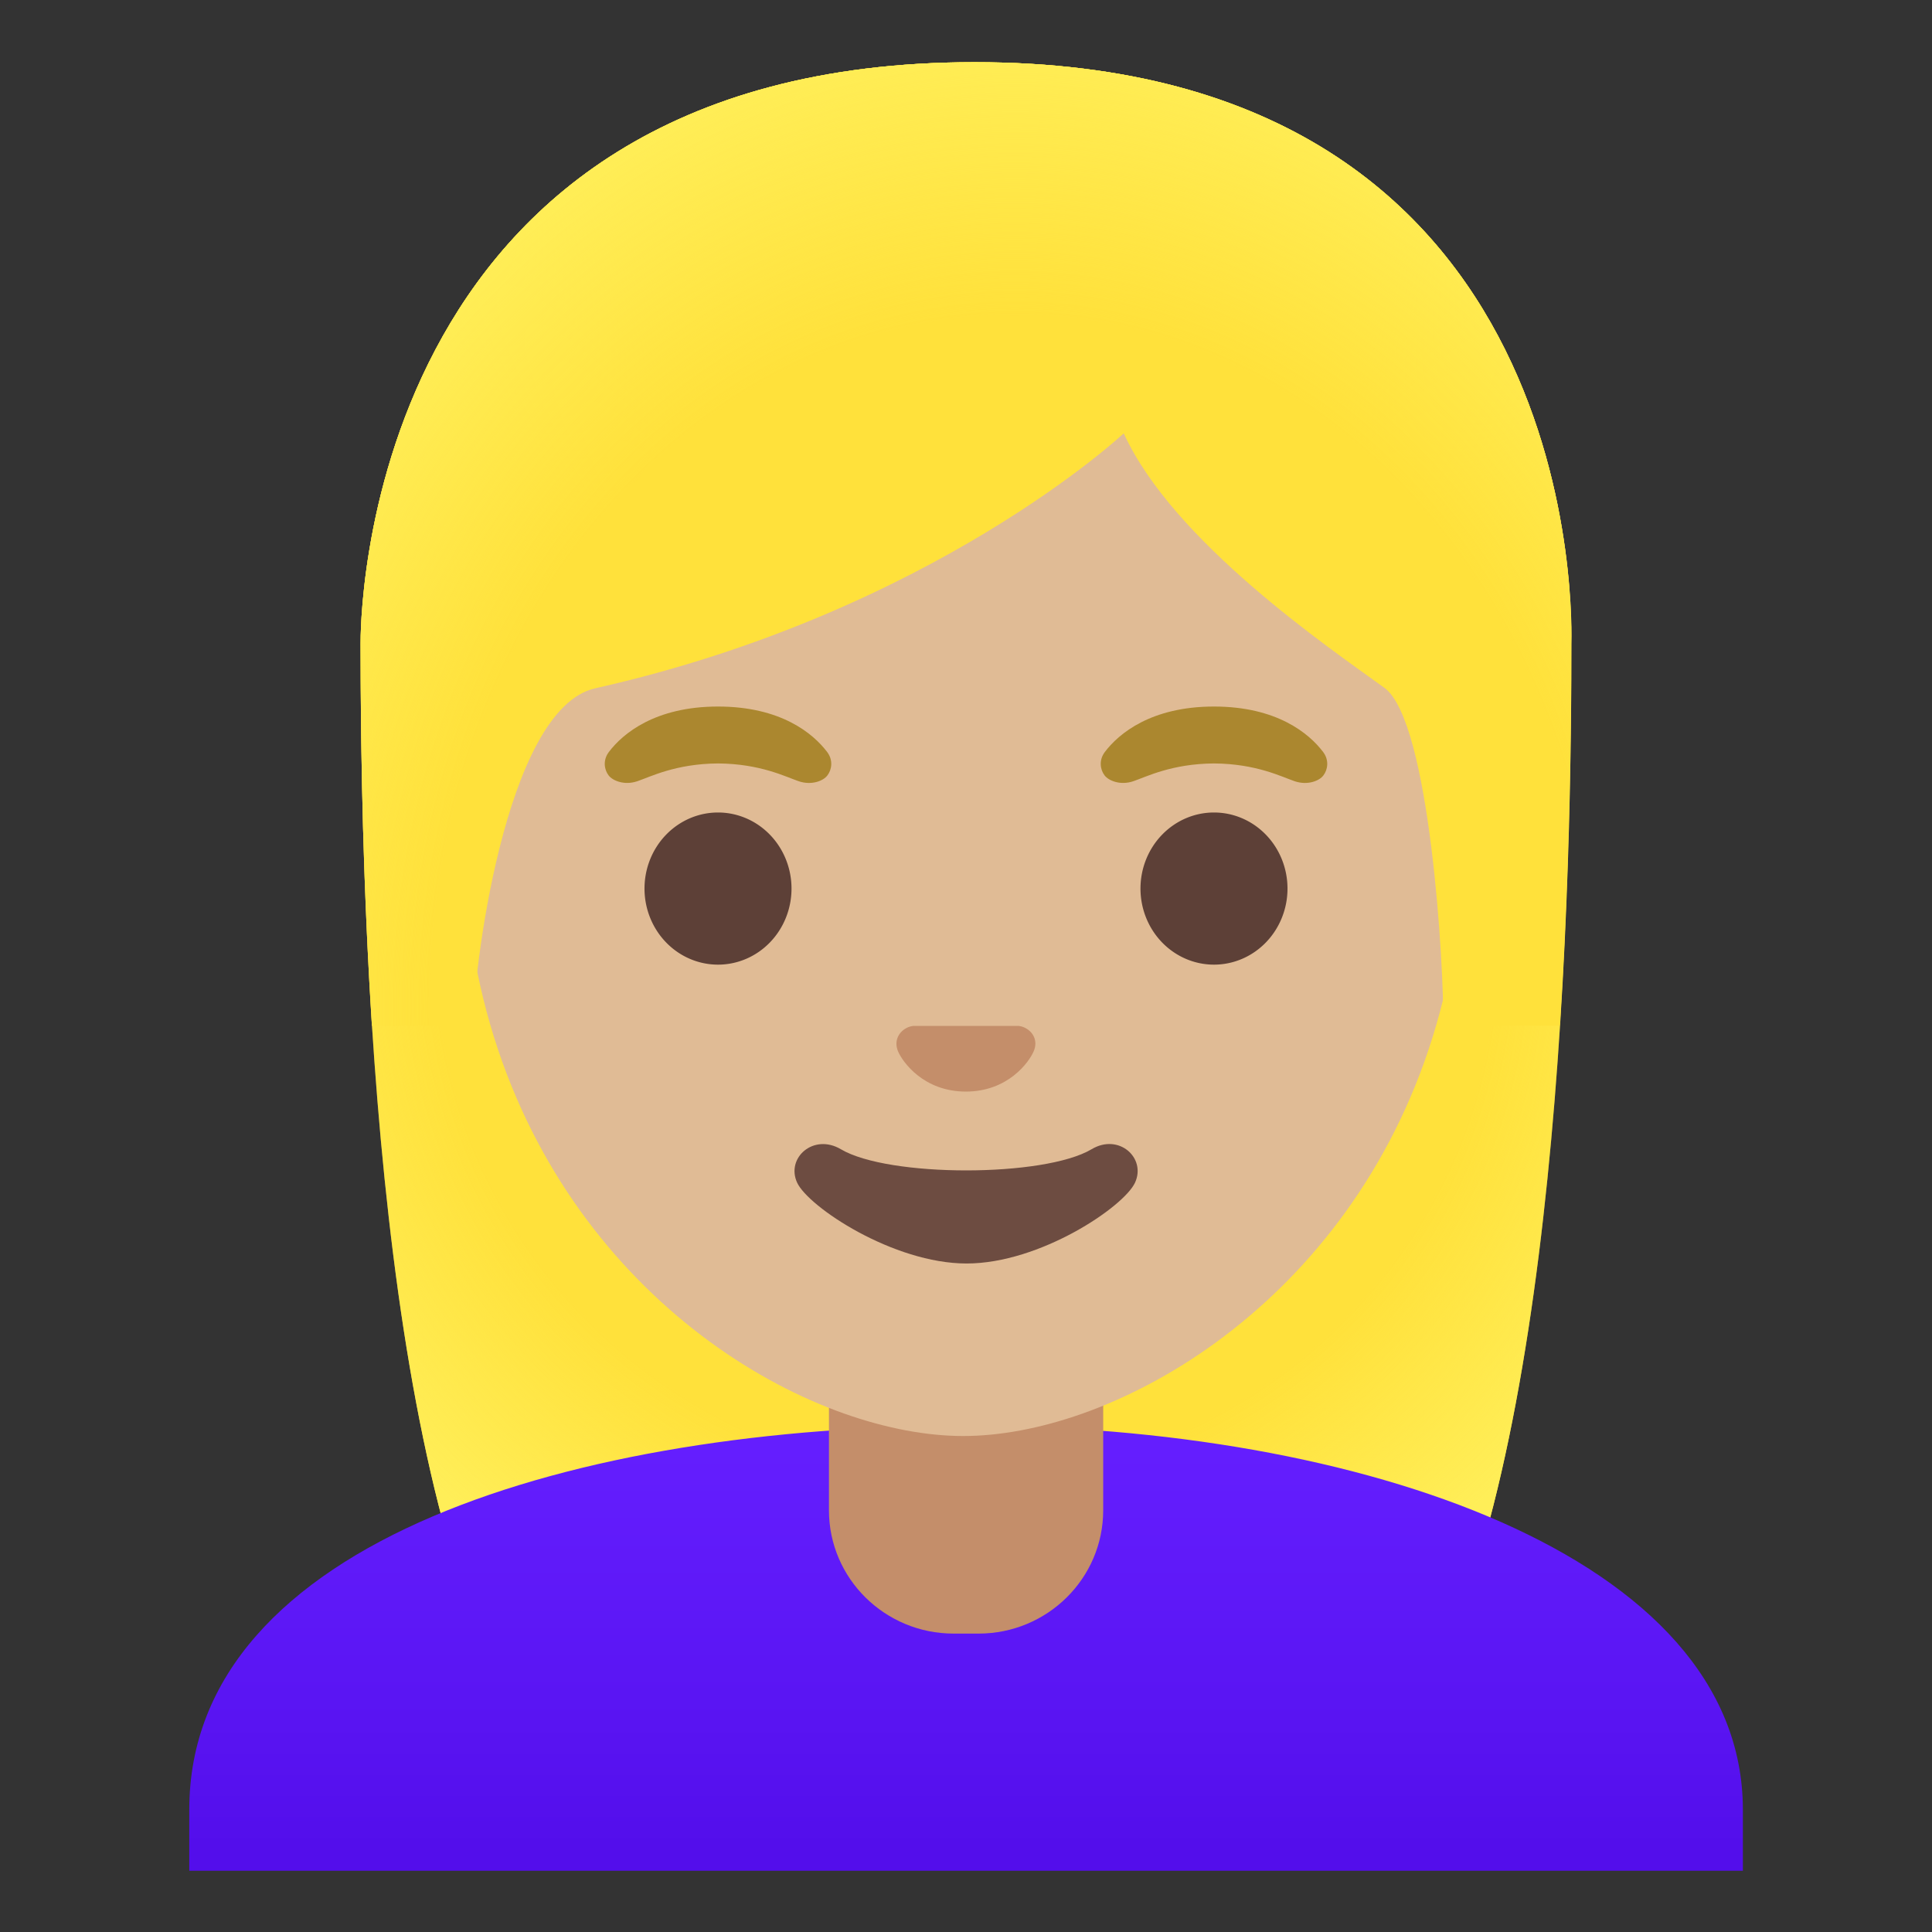 <svg viewBox="0 0 128 128" xmlns="http://www.w3.org/2000/svg">
  <rect x="0" y="0" width="128" height="128" fill="#333333" stroke="none"/>
  <defs>
    <linearGradient id="SVGID_1_" gradientUnits="userSpaceOnUse" x1="64" x2="64" y1="94.239" y2="122.467">
      <stop offset="0" stop-color="#651FFF"/>
      <stop offset="0.705" stop-color="#5914F2"/>
      <stop offset="1" stop-color="#530EEB"/>
    </linearGradient>
    <radialGradient id="hairHighlights_x5F_blond_2_" cx="64" cy="62.691" gradientUnits="userSpaceOnUse" r="50.195">
      <stop offset="0.699" stop-color="#FFEE58" stop-opacity="0"/>
      <stop offset="1" stop-color="#FFEE58"/>
    </radialGradient>
    <radialGradient id="hairHighlights_x5F_blond_3_" cx="67.244" cy="56.405" gradientTransform="matrix(1 0 0 1.183 0 0)" gradientUnits="userSpaceOnUse" r="55.349">
      <stop offset="0.699" stop-color="#FFEE58" stop-opacity="0"/>
      <stop offset="1" stop-color="#FFEE58"/>
    </radialGradient>
  </defs>
  <path d="M64.57,4.12 C23.56,4.12 23.89,42.04 23.89,42.64 C23.89,67.2 25.77,101.89 35.6,115.54 C39.5,120.95 47.03,121.25 47.03,121.25 L64,121.23 L80.97,121.26 C80.97,121.26 88.5,120.96 92.4,115.55 C102.23,101.9 104.11,67.21 104.11,42.65 C104.1,42.04 105.58,4.12 64.57,4.12 Z" fill="#FFE13B"/>
  <path id="hairHighlights_x5F_blond_1_" d="M64.57,4.12 C23.56,4.12 23.89,42.04 23.89,42.64 C23.89,67.2 25.77,101.89 35.6,115.54 C39.5,120.95 47.03,121.25 47.03,121.25 L64,121.23 L80.97,121.26 C80.97,121.26 88.5,120.96 92.4,115.55 C102.23,101.9 104.11,67.21 104.11,42.65 C104.1,42.04 105.58,4.12 64.57,4.12 Z" fill="url(#hairHighlights_x5F_blond_2_)"/>
  <path d="M64.13,94.45 C64.09,94.45 64.04,94.45 64,94.45 C38.35,94.48 12.54,102 12.54,119.89 L12.54,123.94 L14.04,123.94 L15.54,123.94 L112.47,123.94 L113.97,123.94 L115.47,123.94 L115.47,119.89 C115.46,103.02 89.9,94.45 64.13,94.45 Z" fill="url(#SVGID_1_)"/>
  <path d="M64,90.08 L54.92,90.08 L54.92,100.06 C54.92,104.57 58.62,108.23 63.18,108.23 L64.83,108.23 C69.39,108.23 73.09,104.57 73.09,100.06 L73.09,90.08 L64,90.08 Z" fill="#C48E6A"/>
  <path d="M63.82,14.91 L63.82,14.91 L63.82,14.91 C46.62,14.91 30.69,27.7 30.69,54.82 C30.69,76.61 44.18,89.49 55.92,93.65 C58.72,94.64 61.42,95.14 63.82,95.14 C66.2,95.14 68.89,94.65 71.67,93.67 C83.43,89.53 96.95,76.64 96.95,54.83 C96.95,27.7 81.02,14.91 63.82,14.91 Z" fill="#E0BB95"/>
  <path id="nose" d="M67.81,68.05 C67.71,68.01 67.6,67.98 67.49,67.97 L60.5,67.97 C60.39,67.98 60.29,68.01 60.18,68.05 C59.55,68.31 59.2,68.96 59.5,69.66 C59.8,70.36 61.19,72.32 63.99,72.32 C66.79,72.32 68.18,70.36 68.48,69.66 C68.79,68.97 68.45,68.31 67.81,68.05 Z" fill="#C48E6A"/>
  <path d="M54.8,49.82 C53.87,48.59 51.73,46.81 47.57,46.81 C43.41,46.81 41.26,48.6 40.34,49.82 C39.93,50.36 40.03,50.99 40.32,51.37 C40.58,51.72 41.36,52.05 42.22,51.76 C43.08,51.47 44.76,50.6 47.57,50.58 C50.38,50.6 52.06,51.47 52.92,51.76 C53.78,52.05 54.56,51.73 54.82,51.37 C55.11,50.99 55.21,50.36 54.8,49.82 Z" fill="#AB872F"/>
  <path d="M87.66,49.82 C86.73,48.59 84.59,46.81 80.43,46.81 C76.27,46.81 74.12,48.6 73.2,49.82 C72.79,50.36 72.89,50.99 73.18,51.37 C73.44,51.72 74.22,52.05 75.08,51.76 C75.94,51.47 77.62,50.6 80.43,50.58 C83.24,50.6 84.92,51.47 85.78,51.76 C86.64,52.05 87.42,51.73 87.68,51.37 C87.97,50.99 88.07,50.36 87.66,49.82 Z" fill="#AB872F"/>
  <path d="M85.3,58.87 A4.87 5.04 0 1 1 75.56,58.87 A4.87 5.04 0 1 1 85.3,58.87 Z" fill="#5D4037"/>
  <path d="M52.44,58.87 A4.87 5.04 0 1 1 42.7,58.87 A4.87 5.04 0 1 1 52.44,58.87 Z" fill="#5D4037"/>
  <path id="mouth" d="M72.32,76.14 C69.17,78.01 58.86,78.01 55.71,76.14 C53.9,75.07 52.06,76.71 52.81,78.35 C53.55,79.96 59.18,83.71 64.04,83.71 C68.9,83.71 74.46,79.96 75.2,78.35 C75.95,76.71 74.12,75.06 72.32,76.14 Z" fill="#6D4C41"/>
  <path d="M64.57,4.12 C23.56,4.12 23.89,42.04 23.89,42.64 C23.89,50.4 24.08,59.17 24.64,67.96 L31.36,67.94 C31.3,65.02 33.35,46.97 39.44,45.6 C61.8,40.58 74.45,28.71 74.45,28.71 C77.74,35.9 88.03,42.9 91.72,45.57 C94.75,47.76 95.68,64.12 95.62,67.95 L103.33,67.95 C103.33,67.9 103.35,67.85 103.35,67.79 C103.91,59.04 104.09,50.33 104.09,42.62 C104.1,42.04 105.58,4.12 64.57,4.12 Z" fill="#FFE13B"/>
  <path id="hairHighlights_x5F_blond" d="M64.57,4.12 C23.56,4.12 23.89,42.04 23.89,42.64 C23.89,50.4 24.08,59.17 24.64,67.96 L31.36,67.94 C31.3,65.02 33.35,46.97 39.44,45.6 C61.8,40.58 74.45,28.71 74.45,28.71 C77.74,35.9 88.03,42.9 91.72,45.57 C94.75,47.76 95.68,64.12 95.62,67.95 L103.33,67.95 C103.33,67.9 103.35,67.85 103.35,67.79 C103.91,59.04 104.09,50.33 104.09,42.62 C104.1,42.04 105.58,4.12 64.57,4.12 Z" fill="url(#hairHighlights_x5F_blond_3_)"/>
</svg>